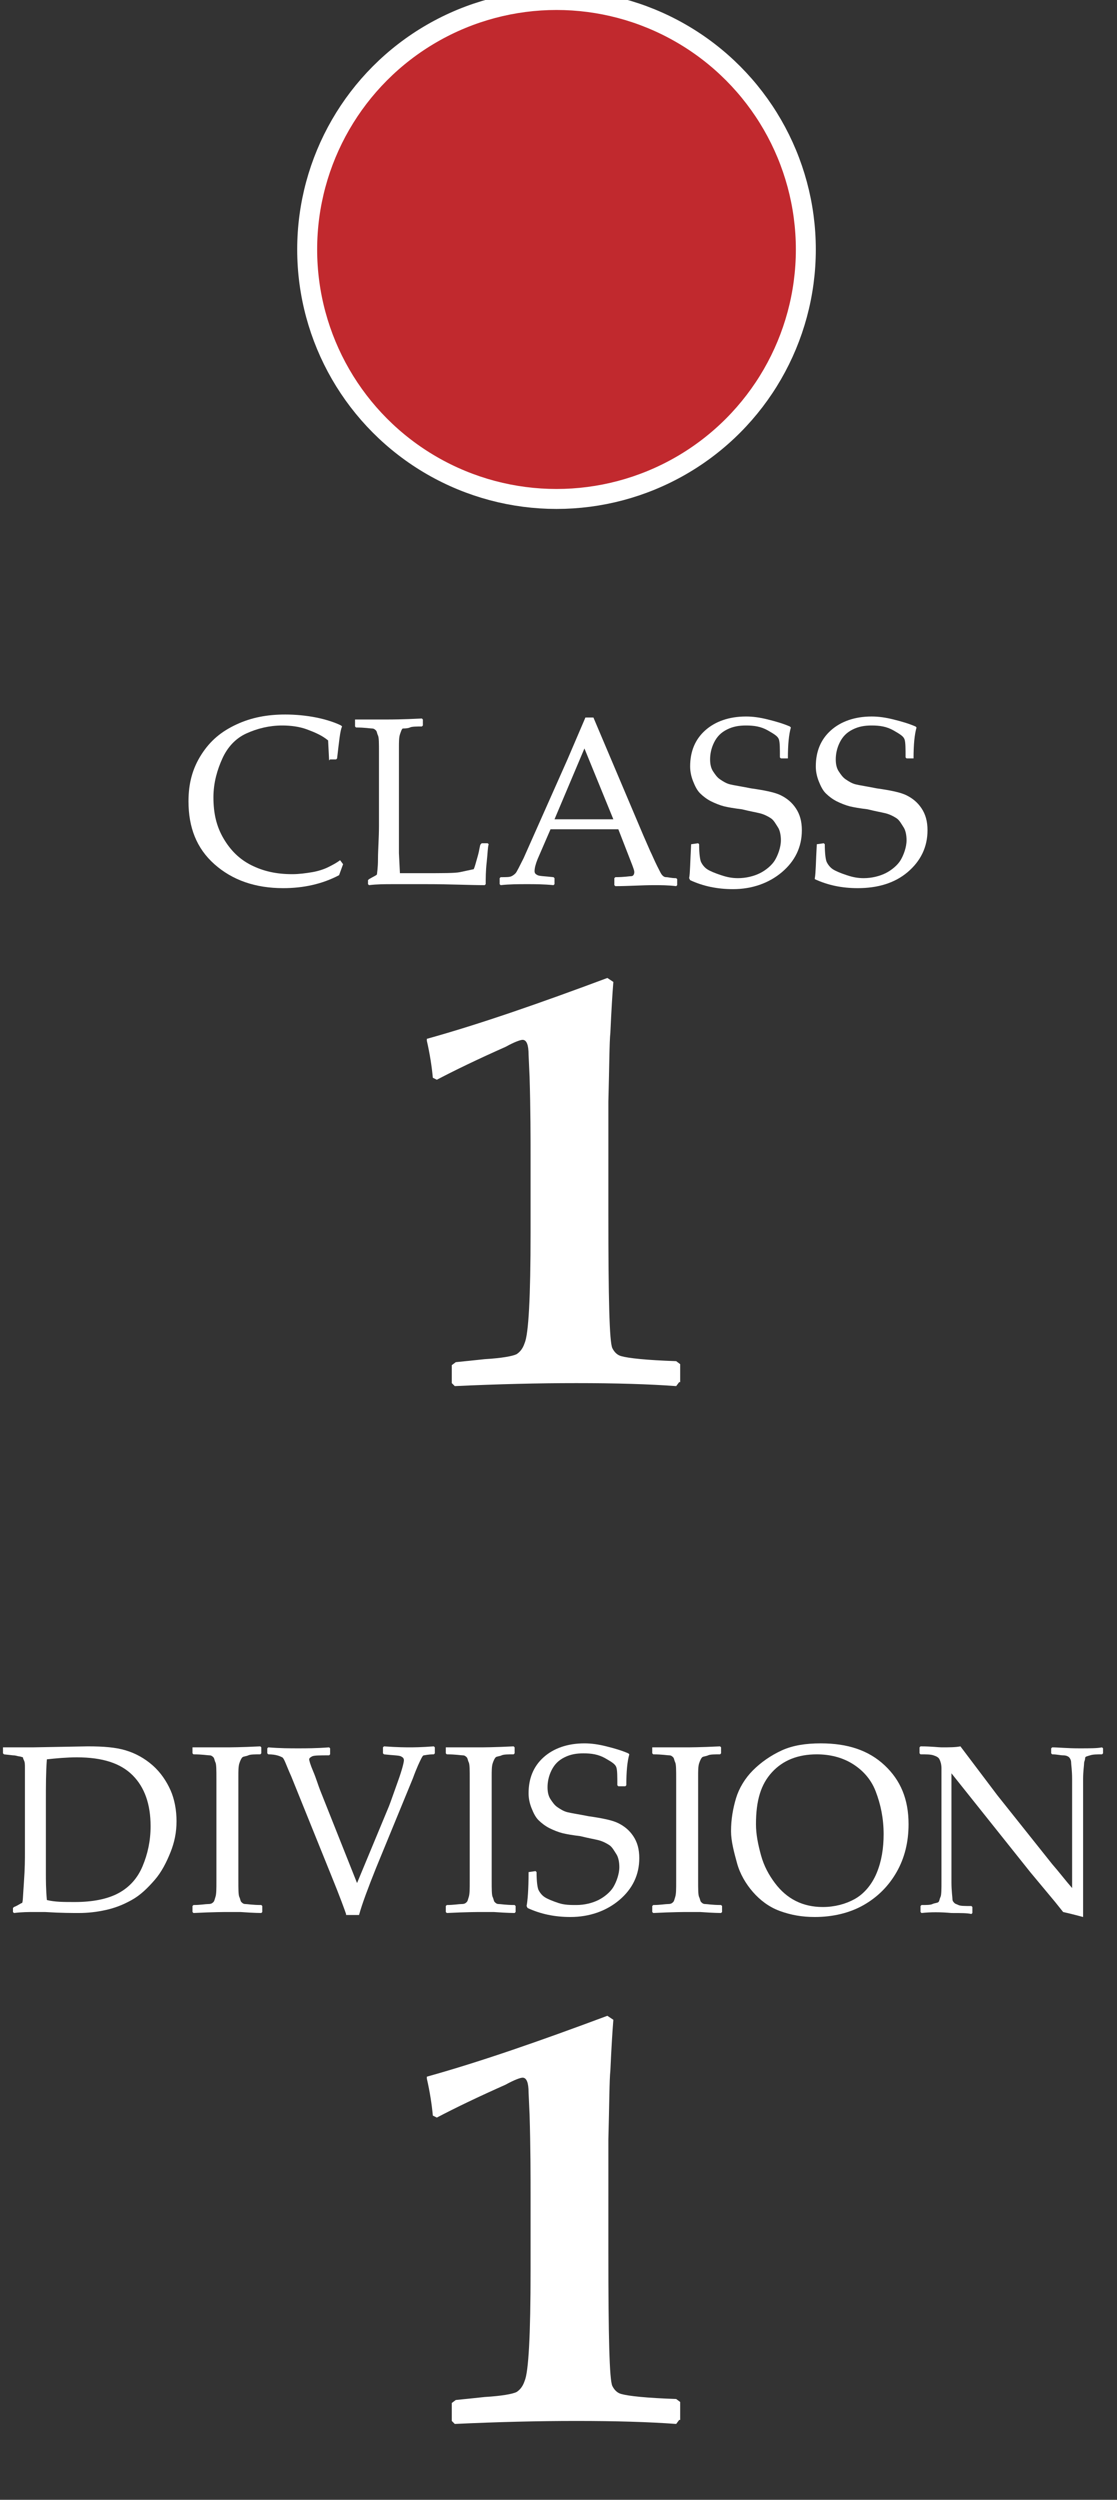 <?xml version="1.0" encoding="utf-8"?>
<!-- Generator: Adobe Illustrator 22.0.0, SVG Export Plug-In . SVG Version: 6.00 Build 0)  -->
<svg version="1.1" id="Layer_1" xmlns="http://www.w3.org/2000/svg" xmlns:xlink="http://www.w3.org/1999/xlink" x="0px" y="0px"
	 width="112px" height="250.5px" viewBox="0 0 112 250.5" style="enable-background:new 0 0 112 250.5;" xml:space="preserve">
<rect x="0" y="0" width="112" height="250.5" fill="#333333" stroke="none"/>
<style type="text/css">
	.st0{fill:#FFFFFF;}
	.st1{fill:#C1292E;stroke:#FFFFFF;stroke-width:2;stroke-miterlimit:10;}
</style>
<path class="st0" d="M34.4,86.6l-0.4,1.1c-1.7,0.9-3.6,1.3-5.6,1.3c-2.8,0-5.1-0.8-6.9-2.4s-2.6-3.7-2.6-6.3c0-1.8,0.4-3.3,1.3-4.7
	s2-2.3,3.5-3s3.1-1,4.9-1c1,0,2.1,0.1,3.1,0.3s1.9,0.5,2.5,0.8l0.1,0.1c-0.2,0.4-0.3,1.5-0.5,3.2l-0.1,0.1h-0.6L33,76.2l-0.1-2
	c-0.6-0.5-1.3-0.8-2.1-1.1s-1.7-0.4-2.5-0.4c-1.3,0-2.5,0.3-3.6,0.8s-1.9,1.4-2.4,2.5s-0.9,2.4-0.9,3.9c0,1.6,0.3,2.9,1,4.1
	s1.6,2.1,2.8,2.7s2.5,0.9,4.1,0.9c0.7,0,1.4-0.1,2-0.2s1.2-0.3,1.6-0.5s0.8-0.4,1.2-0.7L34.4,86.6z"/>
<path class="st0" d="M35.5,72.1L35.5,72.1c2,0,3.1,0,3.4,0c0.3,0,1.4,0,3.4-0.1l0.1,0.1v0.6l-0.1,0.1c-0.5,0-1,0-1.2,0.1
	S40.5,73,40.4,73s-0.2,0.3-0.3,0.6s-0.1,0.8-0.1,1.3l0,2.7v5.2c0,1.3,0,2.2,0,2.7l0.1,2h2.4c1.9,0,3.1,0,3.6-0.1s0.9-0.2,1.4-0.3
	c0.1-0.2,0.2-0.6,0.4-1.3s0.2-1.1,0.3-1.2l0.1-0.1h0.6l0.1,0.1c-0.1,0.3-0.1,0.9-0.2,1.8s-0.1,1.6-0.1,2.2l-0.1,0.1
	c-1.5,0-3.4-0.1-5.8-0.1l-3.4,0c-0.8,0-1.6,0-2.4,0.1l-0.1-0.1v-0.4l0.1-0.1c0.5-0.3,0.8-0.4,0.8-0.5s0.1-0.6,0.1-1.5
	s0.1-2.1,0.1-3.4v-5l0-2.3c0-0.9,0-1.5-0.1-1.7s-0.1-0.4-0.2-0.5s-0.2-0.2-0.4-0.2s-0.7-0.1-1.6-0.1l-0.1-0.1V72.1z"/>
<path class="st0" d="M50.2,88.7l-0.1-0.1V88l0.1-0.1c0.6,0,0.9,0,1.1-0.1s0.3-0.2,0.4-0.3s0.4-0.7,0.8-1.5l1.2-2.7l3.2-7.2
	c0.6-1.4,1.2-2.8,1.8-4.2h0.8l5,11.8l0.7,1.6c0.2,0.4,0.4,0.9,0.7,1.5s0.4,0.8,0.5,0.9s0.2,0.2,0.4,0.2s0.5,0.1,1,0.1l0.1,0.1v0.6
	l-0.1,0.1c-0.8-0.1-1.6-0.1-2.2-0.1c-1.3,0-2.6,0.1-3.9,0.1l-0.1-0.1V88l0.1-0.1c0.9,0,1.4-0.1,1.6-0.1s0.3-0.2,0.3-0.4
	c0-0.2-0.1-0.4-0.2-0.7l-1.4-3.6h-6.8l-1.3,3c-0.2,0.5-0.3,0.9-0.3,1.2c0,0.2,0.1,0.3,0.3,0.4s0.7,0.1,1.6,0.2l0.1,0.1v0.6l-0.1,0.1
	c-1-0.1-1.9-0.1-2.6-0.1C52,88.6,51.1,88.6,50.2,88.7z M55.6,82.1h5.9l-2.9-7.1L55.6,82.1z"/>
<path class="st0" d="M69.3,84.6L69.3,84.6l0.7-0.1l0.1,0.1c0,1,0.1,1.6,0.2,1.8s0.3,0.5,0.6,0.7s0.8,0.4,1.4,0.6S73.4,88,74,88
	c0.8,0,1.6-0.2,2.2-0.5s1.2-0.8,1.5-1.3s0.6-1.3,0.6-2c0-0.5-0.1-1-0.3-1.3s-0.4-0.7-0.7-0.9s-0.7-0.4-1.1-0.5s-1-0.2-1.8-0.4
	c-0.8-0.1-1.4-0.2-1.8-0.3s-0.9-0.3-1.3-0.5s-0.8-0.5-1.1-0.8s-0.5-0.7-0.7-1.2s-0.3-1-0.3-1.5c0-1.5,0.5-2.7,1.5-3.6
	s2.4-1.4,4.1-1.4c0.7,0,1.4,0.1,2.2,0.3s1.5,0.4,2.2,0.7l0.1,0.1c-0.2,0.7-0.3,1.7-0.3,3.1L78.9,76h-0.6l-0.1-0.1
	c0-0.9,0-1.5-0.1-1.8s-0.4-0.5-1.1-0.9s-1.4-0.5-2.2-0.5c-0.7,0-1.3,0.1-1.9,0.4s-1,0.7-1.3,1.3s-0.4,1.2-0.4,1.7
	c0,0.5,0.1,0.9,0.3,1.2s0.4,0.6,0.7,0.8s0.6,0.4,1,0.5s1.1,0.2,2.1,0.4c1.4,0.2,2.4,0.4,3,0.7s1.1,0.7,1.5,1.3s0.6,1.3,0.6,2.2
	c0,1.7-0.7,3.1-2,4.2s-3,1.7-4.9,1.7c-1.6,0-3-0.3-4.3-0.9L69.1,88C69.2,87.5,69.2,86.4,69.3,84.6z"/>
<path class="st0" d="M81.9,84.6L81.9,84.6l0.7-0.1l0.1,0.1c0,1,0.1,1.6,0.2,1.8s0.3,0.5,0.6,0.7s0.8,0.4,1.4,0.6S86,88,86.6,88
	c0.8,0,1.6-0.2,2.2-0.5s1.2-0.8,1.5-1.3s0.6-1.3,0.6-2c0-0.5-0.1-1-0.3-1.3s-0.4-0.7-0.7-0.9s-0.7-0.4-1.1-0.5s-1-0.2-1.8-0.4
	c-0.8-0.1-1.4-0.2-1.8-0.3s-0.9-0.3-1.3-0.5s-0.8-0.5-1.1-0.8s-0.5-0.7-0.7-1.2s-0.3-1-0.3-1.5c0-1.5,0.5-2.7,1.5-3.6
	s2.4-1.4,4.1-1.4c0.7,0,1.4,0.1,2.2,0.3s1.5,0.4,2.2,0.7l0.1,0.1c-0.2,0.7-0.3,1.7-0.3,3.1L91.5,76h-0.6l-0.1-0.1
	c0-0.9,0-1.5-0.1-1.8s-0.4-0.5-1.1-0.9s-1.4-0.5-2.2-0.5c-0.7,0-1.3,0.1-1.9,0.4s-1,0.7-1.3,1.3s-0.4,1.2-0.4,1.7
	c0,0.5,0.1,0.9,0.3,1.2s0.4,0.6,0.7,0.8s0.6,0.4,1,0.5s1.1,0.2,2.1,0.4c1.4,0.2,2.4,0.4,3,0.7s1.1,0.7,1.5,1.3s0.6,1.3,0.6,2.2
	c0,1.7-0.7,3.1-2,4.2S88,89,86,89c-1.6,0-3-0.3-4.3-0.9L81.7,88C81.8,87.5,81.8,86.4,81.9,84.6z"/>
<path class="st0" d="M68.1,138.5l-0.3,0.4c-2.7-0.2-6.1-0.3-10-0.3c-3.8,0-7.9,0.1-12.2,0.3l-0.3-0.3v-1.8l0.4-0.3
	c1-0.1,2-0.2,2.9-0.3c1.7-0.1,2.8-0.3,3.2-0.5c0.3-0.2,0.6-0.5,0.8-1.1c0.4-0.9,0.6-4.6,0.6-11.1v-7.3c0-2.2,0-5-0.1-8.3l-0.1-2.2
	c0-1-0.2-1.5-0.6-1.5c-0.2,0-0.8,0.2-1.7,0.7c-2.7,1.2-5,2.3-6.9,3.3l-0.4-0.2c-0.1-1.1-0.3-2.4-0.6-3.7l0-0.2
	c5.4-1.5,11.4-3.6,18.1-6.1l0.6,0.4c-0.1,1.2-0.2,2.9-0.3,5.1c-0.1,0.9-0.1,3.2-0.2,6.9L61,121.8c0,8.2,0.1,12.7,0.4,13.3
	c0.2,0.4,0.5,0.7,0.9,0.8c0.7,0.2,2.5,0.4,5.5,0.5l0.4,0.3V138.5z"/>
<path class="st0" d="M68.1,242.5l-0.3,0.4c-2.7-0.2-6.1-0.3-10-0.3c-3.8,0-7.9,0.1-12.2,0.3l-0.3-0.3v-1.8l0.4-0.3
	c1-0.1,2-0.2,2.9-0.3c1.7-0.1,2.8-0.3,3.2-0.5c0.3-0.2,0.6-0.5,0.8-1.1c0.4-0.9,0.6-4.6,0.6-11.1v-7.3c0-2.2,0-5-0.1-8.3l-0.1-2.2
	c0-1-0.2-1.5-0.6-1.5c-0.2,0-0.8,0.2-1.7,0.7c-2.7,1.2-5,2.3-6.9,3.3l-0.4-0.2c-0.1-1.1-0.3-2.4-0.6-3.7l0-0.2
	c5.4-1.5,11.4-3.6,18.1-6.1l0.6,0.4c-0.1,1.2-0.2,2.9-0.3,5.1c-0.1,0.9-0.1,3.2-0.2,6.9L61,225.8c0,8.2,0.1,12.7,0.4,13.3
	c0.2,0.4,0.5,0.7,0.9,0.8c0.7,0.2,2.5,0.4,5.5,0.5l0.4,0.3V242.5z"/>
<path class="st0" d="M0.4,175.1L0.4,175.1c1.4,0,2.4,0,2.9,0l5.5-0.1c1.6,0,2.8,0.1,3.8,0.4s1.9,0.8,2.7,1.5s1.4,1.6,1.8,2.5
	s0.6,2,0.6,3.1c0,1.1-0.2,2.1-0.6,3.1s-0.9,2-1.6,2.8s-1.4,1.5-2.3,2s-1.7,0.8-2.6,1s-1.8,0.3-2.7,0.3c-0.6,0-1.8,0-3.4-0.1
	c-0.6,0-0.9,0-1.1,0c-0.5,0-1.2,0-2,0.1l-0.1-0.1v-0.4l0.1-0.1c0.5-0.2,0.7-0.4,0.8-0.4s0.1-0.7,0.2-2.1s0.1-2.3,0.1-3v-4.3l0-2.7
	c0-0.6,0-1,0-1.4s0-0.6-0.1-0.8s-0.1-0.3-0.1-0.3S2,176,1.9,176s-0.3-0.1-0.6-0.1l-0.9-0.1l-0.1-0.1V175.1z M4.7,190.4
	c0.8,0.2,1.7,0.2,2.8,0.2c1.8,0,3.3-0.3,4.4-0.9s1.9-1.5,2.4-2.7s0.8-2.5,0.8-4c0-2.2-0.6-3.9-1.8-5.1s-3-1.8-5.6-1.8
	c-1,0-2.1,0.1-3,0.2c-0.1,1.3-0.1,2.7-0.1,4.3v3.7l0,3.4C4.6,188.4,4.6,189.3,4.7,190.4z"/>
<path class="st0" d="M19.3,175.1l1.5,0c1,0,1.6,0,1.9,0c0.3,0,1.4,0,3.4-0.1l0.1,0.1v0.6l-0.1,0.1c-0.5,0-1,0-1.2,0.1
	s-0.5,0.1-0.6,0.2s-0.2,0.3-0.3,0.6s-0.1,0.8-0.1,1.3l0,2.7v5.4l0,2.3c0,0.9,0,1.5,0.1,1.7s0.1,0.4,0.2,0.5s0.2,0.2,0.4,0.2
	s0.7,0.1,1.6,0.1l0.1,0.1v0.6l-0.1,0.1c0,0-0.7,0-2.1-0.1c-0.6,0-1,0-1.3,0c-0.2,0-1.4,0-3.4,0.1l-0.1-0.1V191l0.1-0.1
	c0.7,0,1.2-0.1,1.5-0.1s0.4-0.1,0.5-0.2s0.1-0.2,0.2-0.5s0.1-0.8,0.1-1.6l0-2.5v-5.4l0-2.3c0-0.9,0-1.5-0.1-1.7s-0.1-0.4-0.2-0.5
	s-0.2-0.2-0.4-0.2s-0.7-0.1-1.6-0.1l-0.1-0.1L19.3,175.1L19.3,175.1z"/>
<path class="st0" d="M34.7,191.8c-0.1-0.3-0.6-1.7-1.5-3.9l-4-9.9c-0.5-1.1-0.7-1.8-0.9-1.9s-0.6-0.3-1.4-0.3l-0.1-0.1v-0.5l0.1-0.1
	c1.2,0.1,2.2,0.1,3,0.1c0.8,0,1.8,0,3.1-0.1l0.1,0.1v0.6l-0.1,0.1c-0.9,0-1.5,0-1.7,0.1s-0.3,0.2-0.3,0.3c0,0.1,0.1,0.5,0.4,1.2
	s0.5,1.4,0.7,1.9l3.7,9.3L39,181c0.2-0.5,0.5-1.4,0.9-2.5s0.6-1.9,0.6-2.1c0-0.2-0.1-0.3-0.3-0.4s-0.8-0.1-1.7-0.2l-0.1-0.1v-0.6
	l0.1-0.1c1.4,0.1,2.2,0.1,2.6,0.1c0.3,0,1.1,0,2.4-0.1l0.1,0.1v0.6l-0.1,0.1c-0.6,0-0.9,0.1-1,0.1s-0.2,0.2-0.3,0.4
	s-0.4,0.8-0.8,1.9l-3.7,9c-0.8,2-1.4,3.6-1.7,4.7H34.7z"/>
<path class="st0" d="M44.7,175.1l1.5,0c1,0,1.6,0,1.9,0c0.3,0,1.4,0,3.4-0.1l0.1,0.1v0.6l-0.1,0.1c-0.5,0-1,0-1.2,0.1
	s-0.5,0.1-0.6,0.2s-0.2,0.3-0.3,0.6s-0.1,0.8-0.1,1.3l0,2.7v5.4l0,2.3c0,0.9,0,1.5,0.1,1.7s0.1,0.4,0.2,0.5s0.2,0.2,0.4,0.2
	s0.7,0.1,1.6,0.1l0.1,0.1v0.6l-0.1,0.1c0,0-0.7,0-2.1-0.1c-0.6,0-1,0-1.3,0c-0.2,0-1.4,0-3.4,0.1l-0.1-0.1V191l0.1-0.1
	c0.7,0,1.2-0.1,1.5-0.1s0.4-0.1,0.5-0.2s0.1-0.2,0.2-0.5s0.1-0.8,0.1-1.6l0-2.5v-5.4l0-2.3c0-0.9,0-1.5-0.1-1.7s-0.1-0.4-0.2-0.5
	s-0.2-0.2-0.4-0.2s-0.7-0.1-1.6-0.1l-0.1-0.1L44.7,175.1L44.7,175.1z"/>
<path class="st0" d="M53,187.6L53,187.6l0.7-0.1l0.1,0.1c0,1,0.1,1.6,0.2,1.8s0.3,0.5,0.6,0.7s0.8,0.4,1.4,0.6s1.2,0.2,1.8,0.2
	c0.8,0,1.6-0.2,2.2-0.5s1.2-0.8,1.5-1.3s0.6-1.3,0.6-2c0-0.5-0.1-1-0.3-1.3s-0.4-0.7-0.7-0.9s-0.7-0.4-1.1-0.5s-1-0.2-1.8-0.4
	c-0.8-0.1-1.4-0.2-1.8-0.3s-0.9-0.3-1.3-0.5s-0.8-0.5-1.1-0.8s-0.5-0.7-0.7-1.2s-0.3-1-0.3-1.5c0-1.5,0.5-2.7,1.5-3.6
	s2.4-1.4,4.1-1.4c0.7,0,1.4,0.1,2.2,0.3s1.5,0.4,2.2,0.7l0.1,0.1c-0.2,0.7-0.3,1.7-0.3,3.1l-0.1,0.1H62l-0.1-0.1
	c0-0.9,0-1.5-0.1-1.8s-0.4-0.5-1.1-0.9s-1.4-0.5-2.2-0.5c-0.7,0-1.3,0.1-1.9,0.4s-1,0.7-1.3,1.3s-0.4,1.2-0.4,1.7
	c0,0.5,0.1,0.9,0.3,1.2s0.4,0.6,0.7,0.8s0.6,0.4,1,0.5s1.1,0.2,2.1,0.4c1.4,0.2,2.4,0.4,3,0.7s1.1,0.7,1.5,1.3s0.6,1.3,0.6,2.2
	c0,1.7-0.7,3.1-2,4.2s-3,1.7-4.9,1.7c-1.6,0-3-0.3-4.3-0.9l-0.1-0.2C52.9,190.5,53,189.4,53,187.6z"/>
<path class="st0" d="M65.4,175.1l1.5,0c1,0,1.6,0,1.9,0c0.3,0,1.4,0,3.4-0.1l0.1,0.1v0.6l-0.1,0.1c-0.5,0-1,0-1.2,0.1
	s-0.5,0.1-0.6,0.2s-0.2,0.3-0.3,0.6s-0.1,0.8-0.1,1.3l0,2.7v5.4l0,2.3c0,0.9,0,1.5,0.1,1.7s0.1,0.4,0.2,0.5s0.2,0.2,0.4,0.2
	s0.7,0.1,1.6,0.1l0.1,0.1v0.6l-0.1,0.1c0,0-0.7,0-2.1-0.1c-0.6,0-1,0-1.3,0c-0.2,0-1.4,0-3.4,0.1l-0.1-0.1V191l0.1-0.1
	c0.7,0,1.2-0.1,1.5-0.1s0.4-0.1,0.5-0.2s0.1-0.2,0.2-0.5s0.1-0.8,0.1-1.6l0-2.5v-5.4l0-2.3c0-0.9,0-1.5-0.1-1.7s-0.1-0.4-0.2-0.5
	s-0.2-0.2-0.4-0.2s-0.7-0.1-1.6-0.1l-0.1-0.1L65.4,175.1L65.4,175.1z"/>
<path class="st0" d="M73.3,183.5c0-1.2,0.2-2.3,0.5-3.3s0.9-2,1.7-2.8s1.8-1.5,2.9-2s2.4-0.7,3.9-0.7c2.7,0,4.8,0.7,6.4,2.2
	s2.4,3.4,2.4,5.9c0,1.8-0.4,3.4-1.2,4.8s-1.9,2.5-3.3,3.3s-3.1,1.2-4.9,1.2c-1.3,0-2.4-0.2-3.5-0.6s-2-1.1-2.7-1.9s-1.3-1.8-1.6-2.9
	S73.3,184.5,73.3,183.5z M75.8,182.8c0,1,0.2,2,0.5,3.1s0.8,2,1.4,2.8s1.3,1.4,2.1,1.8s1.7,0.6,2.7,0.6c1.2,0,2.3-0.3,3.2-0.8
	s1.7-1.4,2.2-2.6s0.7-2.5,0.7-3.9c0-1.6-0.3-3-0.8-4.3s-1.4-2.2-2.4-2.8s-2.2-0.9-3.5-0.9c-1.9,0-3.4,0.6-4.5,1.8
	S75.8,180.4,75.8,182.8z"/>
<path class="st0" d="M92.4,191.7l-0.1-0.1V191l0.1-0.1c0.5,0,0.9,0,1.1-0.1s0.5-0.1,0.6-0.2s0.1-0.3,0.2-0.5s0.1-0.8,0.1-1.6
	s0-1.5,0-1.8v-9.5c0-0.4-0.1-0.7-0.2-0.9s-0.3-0.3-0.6-0.4s-0.7-0.1-1.3-0.1l-0.1-0.1v-0.6l0.1-0.1c1.1,0,1.8,0.1,2.1,0.1
	c0.8,0,1.4,0,1.9-0.1l3.7,4.9l5.5,6.9c0.7,0.8,1.3,1.6,2,2.4v-9.1c0-0.3,0-0.9,0-1.8s-0.1-1.5-0.1-1.7s-0.1-0.4-0.2-0.5
	s-0.3-0.2-0.6-0.2s-0.6-0.1-1.1-0.1l-0.1-0.1v-0.5l0.1-0.1c0.6,0,1.5,0.1,2.7,0.1c1.1,0,1.8,0,2.3-0.1l0.1,0.1v0.5l-0.1,0.1
	c-0.5,0-0.9,0-1.2,0.1s-0.5,0.1-0.5,0.3s-0.1,0.3-0.1,0.5s-0.1,0.8-0.1,1.6s0,1.5,0,1.8v5.6l0,3.2c0,1.1,0,2.1,0,3.2
	c-0.4-0.1-1.1-0.3-2-0.5l-0.8-1l-2.5-3l-7.9-9.9v9c0,0.4,0,1,0,1.9s0.1,1.5,0.1,1.7s0.1,0.3,0.2,0.4s0.2,0.1,0.4,0.2
	s0.6,0.1,1.3,0.1l0.1,0.1v0.6l-0.1,0.1c-0.4-0.1-1.1-0.1-2-0.1C94.3,191.6,93.3,191.6,92.4,191.7z"/>
<circle class="st1" cx="55.8" cy="25" r="25"/>
</svg>
